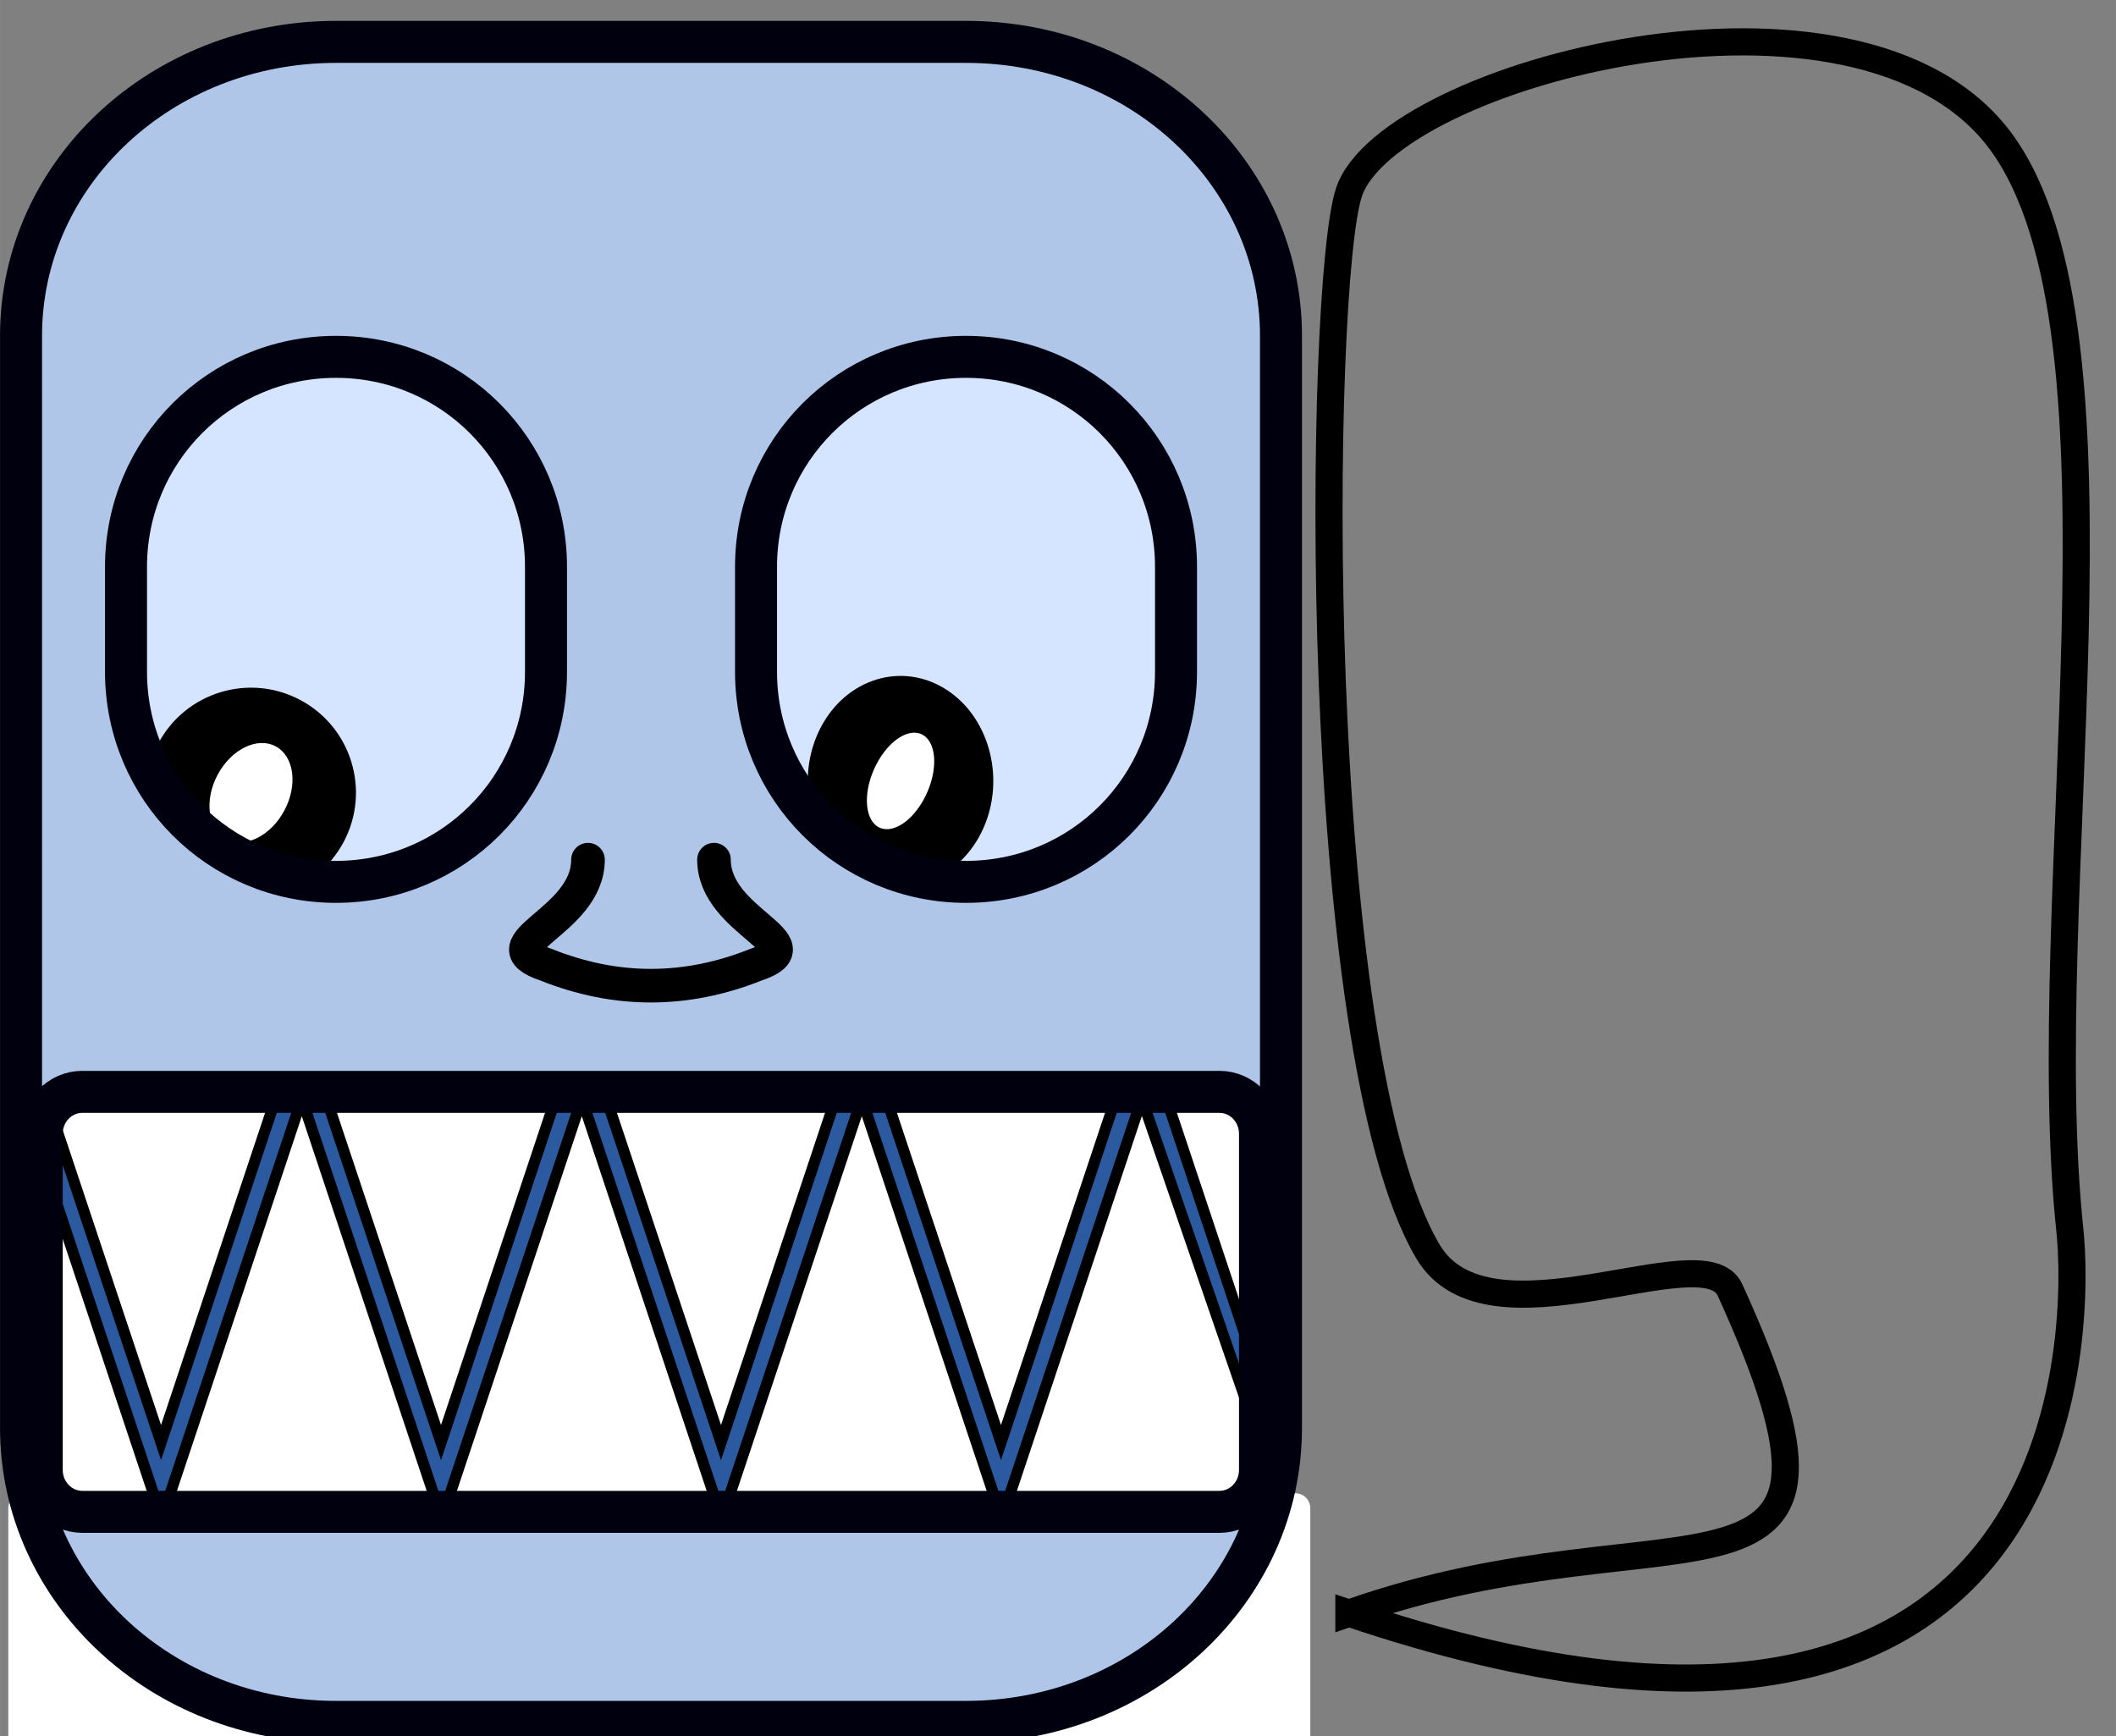 <?xml version="1.0" encoding="UTF-8" standalone="no"?>
<svg
   xmlns:dc="http://purl.org/dc/elements/1.1/"
   xmlns:cc="http://creativecommons.org/ns#"
   xmlns:rdf="http://www.w3.org/1999/02/22-rdf-syntax-ns#"
   xmlns:svg="http://www.w3.org/2000/svg"
   xmlns="http://www.w3.org/2000/svg"
   xmlns:sodipodi="http://sodipodi.sourceforge.net/DTD/sodipodi-0.dtd"
   xmlns:inkscape="http://www.inkscape.org/namespaces/inkscape"
   sodipodi:docname="sm1.svg"
   inkscape:version="1.0 (4035a4fb49, 2020-05-01)"
   id="svg232"
   version="1.1"
   viewBox="0 0 53.657 44.027"
   height="64"
   width="78">
  <rect x="0" y="0" width="53.657" height="44.027" fill="#808080" stroke="none"/>
  <defs
     id="defs226" />
  <sodipodi:namedview
     inkscape:window-maximized="0"
     inkscape:window-y="-8"
     inkscape:window-x="-8"
     inkscape:window-height="705"
     inkscape:window-width="781"
     showgrid="false"
     inkscape:document-rotation="0"
     inkscape:current-layer="layer1"
     inkscape:document-units="mm"
     inkscape:cy="39.765319"
     inkscape:cx="54.877707"
     inkscape:zoom="5.157362"
     inkscape:pageshadow="2"
     inkscape:pageopacity="0.0"
     borderopacity="1.0"
     bordercolor="#666666"
     pagecolor="#ffffff"
     id="base"
     units="px"
     scale-x="2.6"
     showguides="true"
     inkscape:guide-bbox="true">
    <sodipodi:guide
       position="0,0"
       orientation="0,1"
       id="guide86"
       inkscape:label=""
       inkscape:locked="true"
       inkscape:color="rgb(0,0,255)" />
  </sodipodi:namedview>
  <g
     id="layer1"
     inkscape:groupmode="layer"
     inkscape:label="Lager 1">
    <rect
       y="27.687"
       x="0.589"
       height="10.557"
       width="32.258"
       id="rect1089"
       style="fill:#2c5aa0;stroke:#ffffff;stroke-width:0;stroke-linecap:round;stroke-linejoin:round;stroke-miterlimit:4;stroke-dasharray:none" />
    <path
       inkscape:label="TeethHigh"
       id="path1248"
       d="m 0.533,25.93 3.55,10.65 3.55,-10.65 3.55,10.65 3.55,-10.65 3.55,10.65 3.55,-10.65 3.55,10.65 3.55,-10.65 3.55,10.65 -2.76e-4,-15.975 H 0.533 Z"
       style="fill:#ffffff;fill-rule:evenodd;stroke:#000000;stroke-width:0.282px;stroke-linecap:butt;stroke-linejoin:miter;stroke-opacity:1" />
    <path
       style="fill:#d5e5ff;stroke:#ffffff;stroke-width:0;stroke-linecap:round;stroke-linejoin:round;stroke-miterlimit:4;stroke-dasharray:none"
       id="path264"
       sodipodi:type="arc"
       sodipodi:cx="24.517241"
       sodipodi:cy="15.670375"
       sodipodi:rx="5.6156301"
       sodipodi:ry="6.4815927"
       sodipodi:start="0"
       sodipodi:end="6.2769875"
       sodipodi:open="true"
       sodipodi:arc-type="arc"
       d="m 30.133,15.67 a 5.616,6.482 0 0 1 -5.607,6.482 5.616,6.482 0 0 1 -5.624,-6.461 5.616,6.482 0 0 1 5.59,-6.502 5.616,6.482 0 0 1 5.642,6.441" />
    <path
       sodipodi:nodetypes="cccccccccccccc"
       style="fill:#ffffff;fill-rule:evenodd;stroke:#000000;stroke-width:0.282px;stroke-linecap:butt;stroke-linejoin:miter;stroke-opacity:1"
       d="M 32.503,38.155 28.953,27.859 25.403,38.51 21.853,27.859 18.303,38.51 14.753,27.859 11.203,38.51 7.653,27.859 4.103,38.51 0.552,27.859 0.553,38.155 c 5.325,5.325 5.325,5.325 10.29,5.325 h 16.336 c 3.323,-1.593 4.26,-2.485 5.325,-5.325 z"
       id="path1256" />
    <rect
       ry="0"
       rx="0"
       y="38.244"
       x="0.589"
       height="16.467"
       width="32.258"
       id="rect260"
       style="fill:#ffffff;stroke:#ffffff;stroke-width:0.758;stroke-linecap:round;stroke-linejoin:round" />
    <path
       d="M 14.065,15.775 A 5.458,6.692 0 0 1 8.616,22.467 5.458,6.692 0 0 1 3.149,15.796 5.458,6.692 0 0 1 8.582,9.084 5.458,6.692 0 0 1 14.065,15.734"
       sodipodi:arc-type="arc"
       sodipodi:open="true"
       sodipodi:end="6.2769875"
       sodipodi:start="0"
       sodipodi:ry="6.6915226"
       sodipodi:rx="5.4581833"
       sodipodi:cy="15.77534"
       sodipodi:cx="8.6071339"
       sodipodi:type="arc"
       id="path262"
       style="fill:#d5e5ff;stroke:#ffffff;stroke-width:0;stroke-linecap:round;stroke-linejoin:round;stroke-miterlimit:4;stroke-dasharray:none" />
    <g
       inkscape:transform-center-y="3.543799"
       inkscape:transform-center-x="2.2201557"
       id="g1282"
       transform="matrix(0.25,-0.47,0.47,0.25,16.864,28.7)">
      <circle
         r="5"
         cy="-25"
         cx="5"
         id="circle1278"
         style="fill:#000000;fill-opacity:1;stroke:#00000f;stroke-width:0;stroke-linecap:round;stroke-linejoin:bevel;stroke-miterlimit:4;stroke-dasharray:none;stroke-opacity:1" />
      <ellipse
         ry="1.803"
         rx="2.5"
         cy="-25"
         cx="5"
         id="circle1280"
         style="fill:#ffffff;fill-opacity:1;stroke:#00000f;stroke-width:0;stroke-linecap:round;stroke-linejoin:bevel;stroke-miterlimit:4;stroke-dasharray:none;stroke-opacity:1" />
    </g>
    <g
       inkscape:transform-center-y="3.22163"
       inkscape:transform-center-x="1.0177683"
       transform="matrix(0.234,-0.462,0.408,0.265,31.866,28.738)"
       id="g1288">
      <circle
         style="fill:#000000;fill-opacity:1;stroke:#00000f;stroke-width:0;stroke-linecap:round;stroke-linejoin:bevel;stroke-miterlimit:4;stroke-dasharray:none;stroke-opacity:1"
         id="circle1284"
         cx="5"
         cy="-25"
         r="5" />
      <ellipse
         ry="1.524"
         rx="2.5"
         style="fill:#ffffff;fill-opacity:1;stroke:#00000f;stroke-width:0;stroke-linecap:round;stroke-linejoin:bevel;stroke-miterlimit:4;stroke-dasharray:none;stroke-opacity:1"
         id="circle1286"
         cx="5"
         cy="-25" />
    </g>
    <path
       d="m 8.52,1.062 c -4.425,0 -7.987,3.325 -7.987,7.455 V 36.208 c 0,4.13 3.562,7.455 7.987,7.455 H 24.495 c 4.425,0 7.988,-3.325 7.988,-7.455 V 8.517 c 0,-4.13 -3.563,-7.455 -7.988,-7.455 z m 0,7.987 c 2.95,0 5.325,2.375 5.325,5.325 v 2.663 c 0,2.95 -2.375,5.325 -5.325,5.325 -2.95,0 -5.325,-2.375 -5.325,-5.325 v -2.663 c 0,-2.95 2.375,-5.325 5.325,-5.325 z m 15.976,0 c 2.95,0 5.325,2.375 5.325,5.325 v 2.663 c 0,2.95 -2.375,5.325 -5.325,5.325 -2.95,0 -5.325,-2.375 -5.325,-5.325 v -2.663 c 0,-2.95 2.375,-5.325 5.325,-5.325 z M 2.088,27.687 H 30.921 c 0.57,0 1.03,0.475 1.03,1.065 v 8.52 c 0,0.59 -0.459,1.065 -1.03,1.065 H 2.088 c -0.57,0 -1.03,-0.475 -1.03,-1.065 v -8.52 c 0,-0.59 0.459,-1.065 1.03,-1.065 z"
       style="fill:#afc6e9;stroke:#00000f;stroke-width:1.065;stroke-linecap:square;stroke-linejoin:bevel;stroke-miterlimit:4;stroke-dasharray:none"
       id="rect1244" />
    <path
       sodipodi:nodetypes="cccc"
       id="path1268"
       d="m 14.91,21.799 c 0,1.598 -2.663,2.13 -1.065,2.663 1.781,0.714 3.556,0.706 5.325,0 1.598,-0.533 -1.065,-1.065 -1.065,-2.663"
       style="fill:none;fill-rule:evenodd;stroke:#000000;stroke-width:0.852;stroke-linecap:round;stroke-linejoin:round;stroke-miterlimit:4;stroke-dasharray:none;stroke-opacity:1" />
    <path
       style="fill:none;fill-rule:evenodd;stroke:#000000;stroke-width:0.688px;stroke-linecap:butt;stroke-linejoin:miter;stroke-opacity:1"
       d="m 34.205,40.906 c 8.388,-2.951 13.763,0.793 9.662,-8.2 -0.657,-1.44 -6.126,1.614 -7.656,-0.969 C 33.185,26.63 33.427,7.182 34.209,4.869 35.224,1.866 47.149,-1.281 50.737,3.587 54.324,8.456 51.591,22.763 52.488,31.2 c 0.231,2.177 0.533,16.046 -18.283,9.706 z"
       id="path88"
       sodipodi:nodetypes="csssssc" />
  </g>
</svg>
